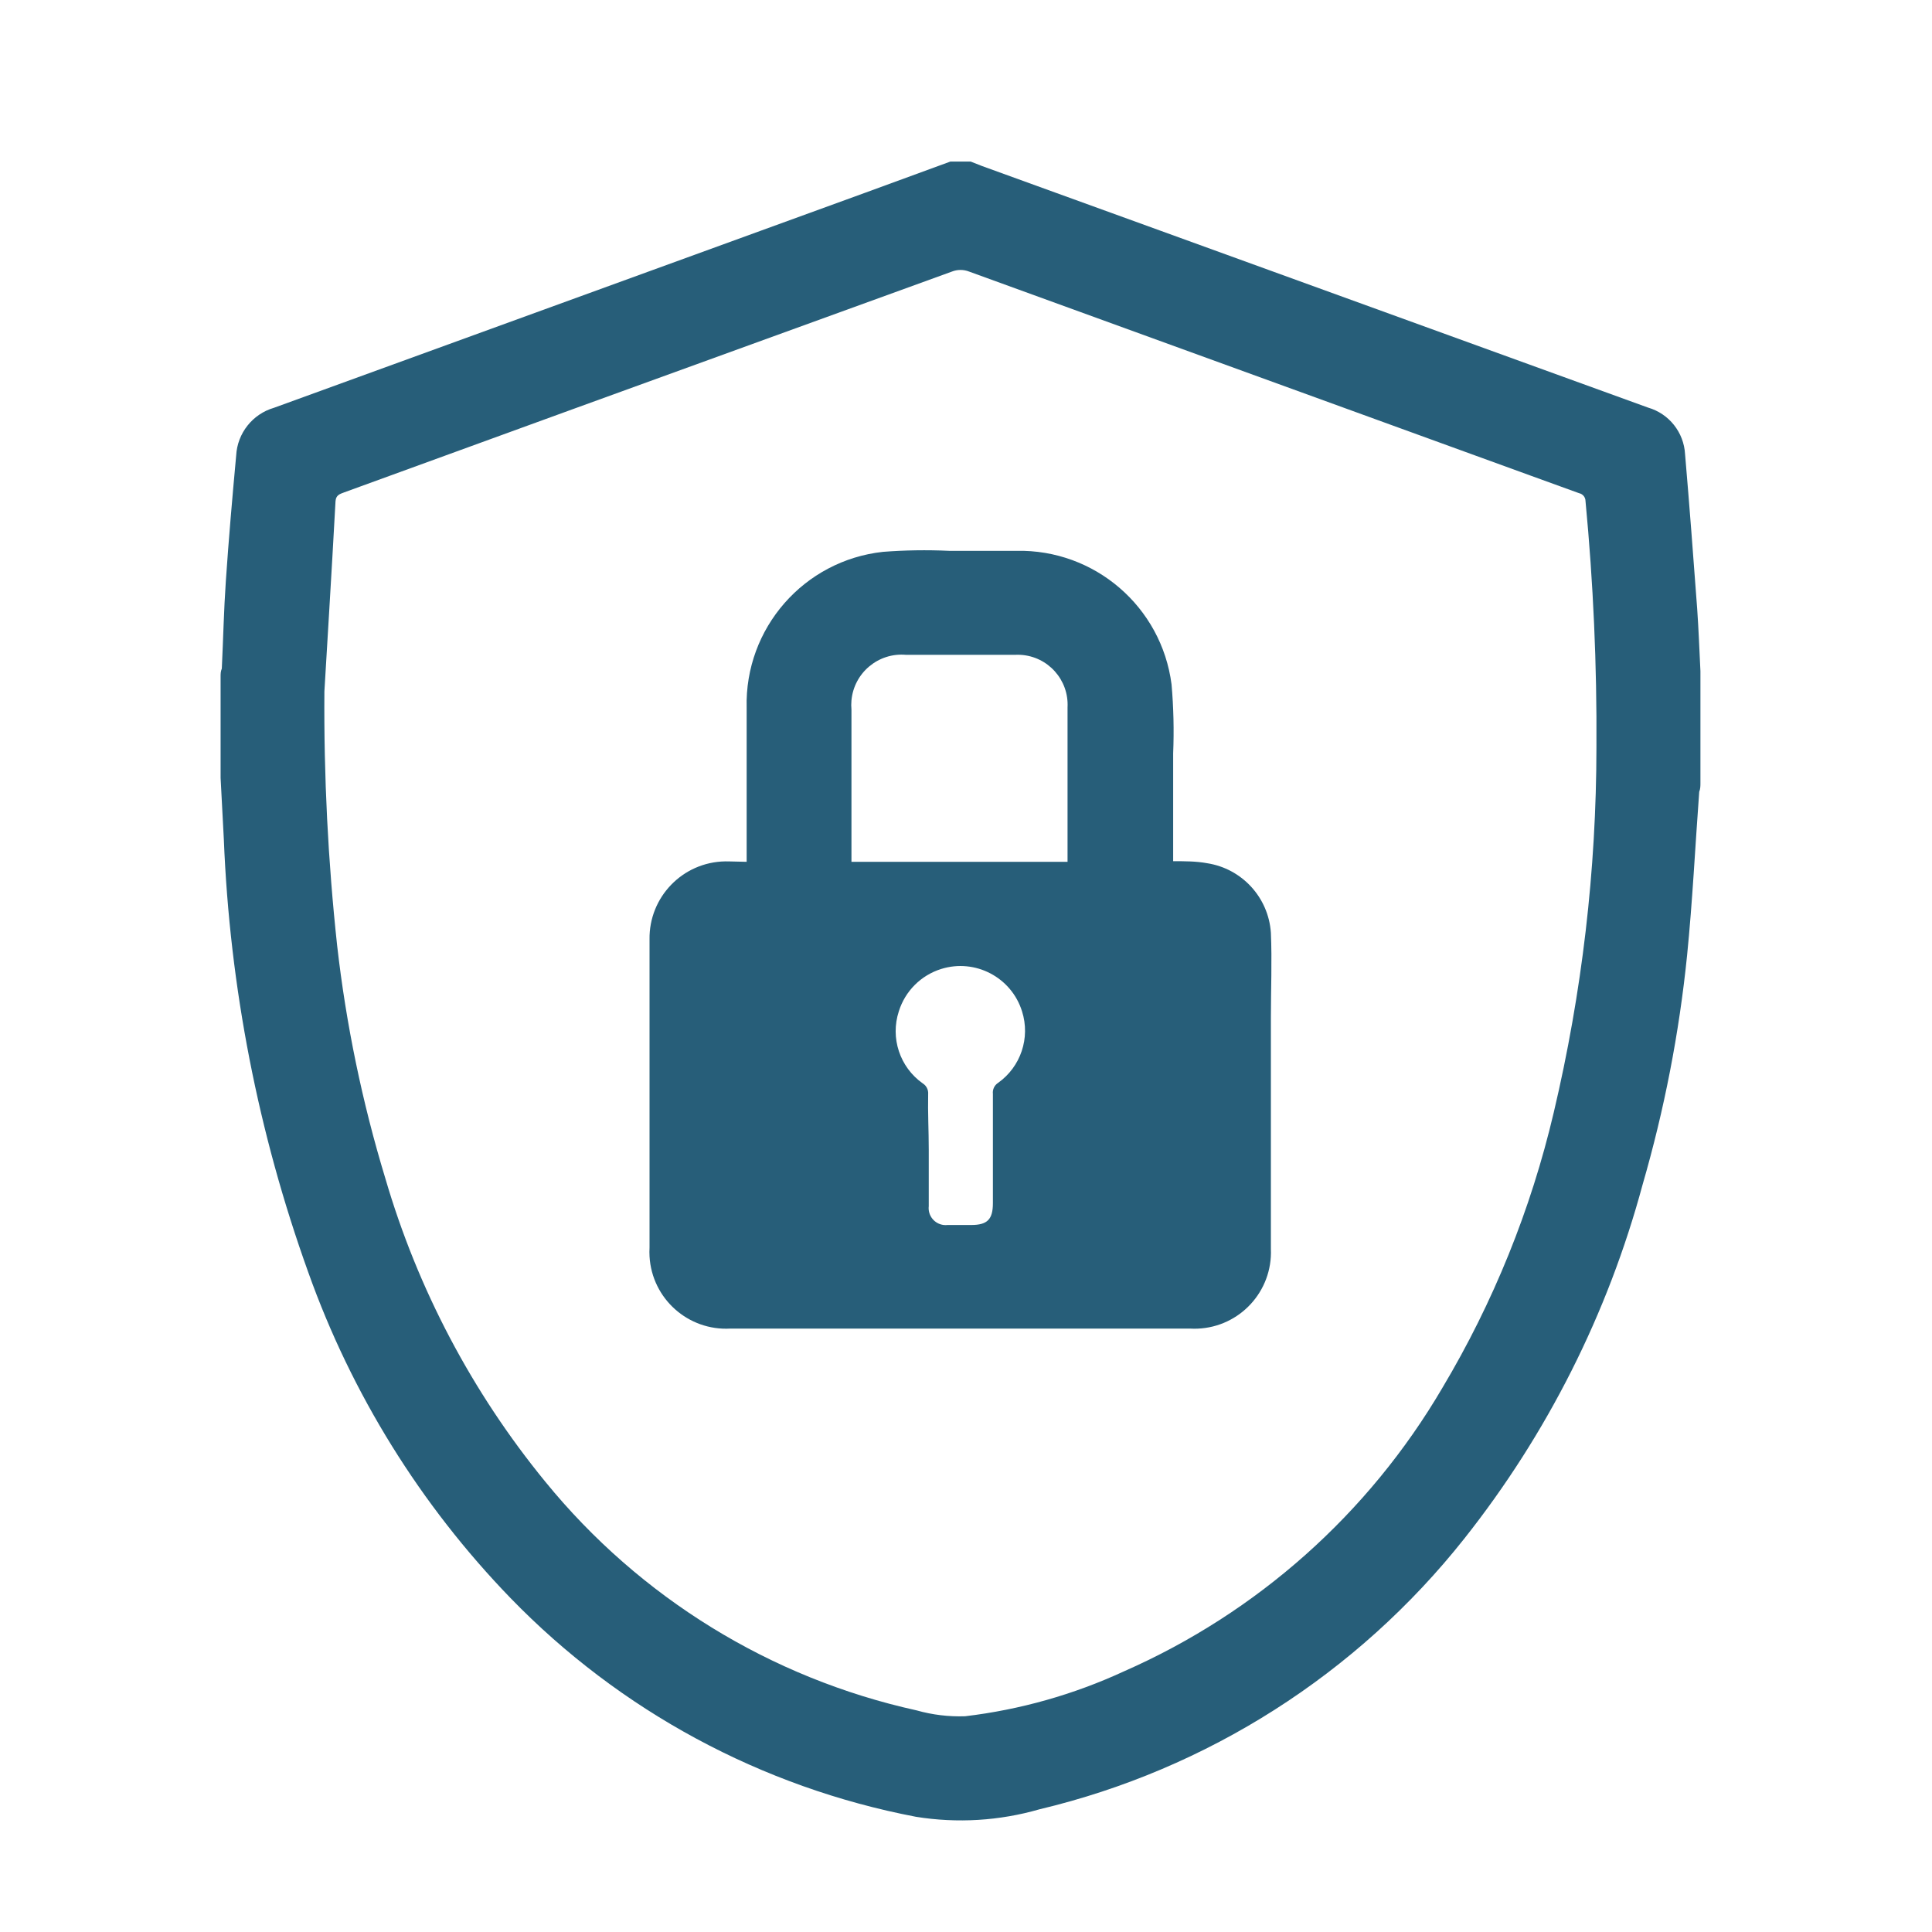 <?xml version="1.0" encoding="utf-8"?>
<!-- Generator: Adobe Illustrator 16.0.0, SVG Export Plug-In . SVG Version: 6.00 Build 0)  -->
<!DOCTYPE svg PUBLIC "-//W3C//DTD SVG 1.1//EN" "http://www.w3.org/Graphics/SVG/1.1/DTD/svg11.dtd">
<svg version="1.1" id="Layer_1" xmlns="http://www.w3.org/2000/svg" xmlns:xlink="http://www.w3.org/1999/xlink" x="0px" y="0px"
	 width="500px" height="500px" viewBox="0 0 500 500" enable-background="new 0 0 500 500" xml:space="preserve">
<path fill="#275E79" d="M57.091,201.306v-26.181c0-0.682,0-1.363,0.314-2.096c0.366-7.592,0.523-15.131,1.047-22.725
	c0.733-10.787,1.675-21.626,2.67-32.413c0.305-5.781,4.232-10.738,9.792-12.357L224.075,49.82l21.887-8.012h5.237l2.932,1.152
	l46.079,16.704l126.299,45.817c5.428,1.57,9.271,6.4,9.583,12.043c1.151,13.354,2.146,26.705,3.141,40.058
	c0.366,5.236,0.576,10.733,0.838,16.127v28.904c0,0.786,0,1.519-0.313,2.305c-1.047,14.138-1.729,28.275-3.143,42.361
	c-2.041,20.082-5.897,39.938-11.519,59.326c-8.985,33.349-24.684,64.512-46.132,91.582c-27.745,35.04-66.479,59.721-109.962,70.061
	c-10.374,2.991-21.281,3.653-31.941,1.938c-39.965-7.631-76.607-27.396-104.934-56.604c-23.279-24.056-41.134-52.819-52.363-84.355
	c-12.944-36.003-20.308-73.775-21.835-112.004L57.091,201.306z M83.953,178.896c-0.166,21.983,0.936,43.96,3.299,65.818
	c2.32,20.408,6.492,40.563,12.462,60.217c8.392,28.696,22.478,55.409,41.418,78.545c24.442,29.991,58.302,50.843,96.085,59.169
	c4.084,1.155,8.324,1.668,12.567,1.519c14.226-1.692,28.098-5.616,41.103-11.624c34.485-15.162,63.308-40.815,82.367-73.308
	c13.221-22.151,22.951-46.206,28.852-71.317c7.325-30.991,11.033-62.725,11.049-94.568c0.134-21.258-0.811-42.51-2.828-63.673
	c-0.005-0.991-0.704-1.844-1.675-2.041l-12.568-4.556L250.832,70.294c-1.446-0.576-3.057-0.576-4.503,0l-97.395,35.345
	l-59.85,21.783c-1.1,0.42-2.146,0.682-2.252,2.304c-1.047,19.269-2.251,38.487-2.879,49.221V178.896z M193.233,223.037
	c0-1.677,0-2.986,0-4.348c0-11.833,0-23.668,0-35.501c-0.529-20.589,14.817-38.146,35.292-40.372
	c5.679-0.439,11.38-0.527,17.07-0.262h17.437c20.252-0.434,37.572,14.471,40.163,34.559c0.521,5.938,0.66,11.902,0.418,17.856
	c0,8.482,0,17.018,0,25.501c0,0.785,0,1.518,0,2.408c3.09,0,5.97,0,8.798,0.523c9.036,1.402,15.891,8.888,16.494,18.014
	c0.314,7.276,0,14.608,0,21.887c0,20.003,0,40.005,0,59.955c0.452,10.922-8.034,20.144-18.957,20.596
	c-0.662,0.027-1.326,0.021-1.988-0.017H189.044c-10.942,0.624-20.32-7.739-20.945-18.682c-0.043-0.755-0.043-1.511,0-2.264
	c0-26.601,0-53.183,0-79.749c-0.177-10.987,8.586-20.039,19.574-20.215c0.283-0.006,0.565-0.004,0.848,0.003L193.233,223.037z
	 M276.28,223.037c0-0.733,0-1.311,0-1.886c0-12.707,0-25.396,0-38.069c0.386-7.131-5.082-13.227-12.215-13.613
	c-0.467-0.025-0.933-0.025-1.399,0h-28.171c-7.172-0.637-13.504,4.66-14.142,11.832c-0.07,0.783-0.068,1.574,0.004,2.359
	c0,12.462,0,24.941,0,37.438c0,0.628,0,1.205,0,1.938H276.28z M240.36,297.496L240.36,297.496c0,4.868,0,9.791,0,14.66
	c-0.276,2.414,1.457,4.595,3.87,4.871c0.333,0.038,0.667,0.038,1,0h6.127c4.188,0,5.603-1.467,5.603-5.656
	c0-9.425,0-18.851,0-28.275c-0.13-1.114,0.375-2.206,1.309-2.827c5.896-4.159,8.418-11.66,6.231-18.536
	c-2.751-8.807-12.117-13.716-20.923-10.966c-5.233,1.633-9.331,5.732-10.965,10.966c-2.25,6.896,0.255,14.452,6.178,18.641
	c0.955,0.587,1.501,1.659,1.415,2.775C240.098,287.914,240.36,292.679,240.36,297.496z"/>
</svg>
